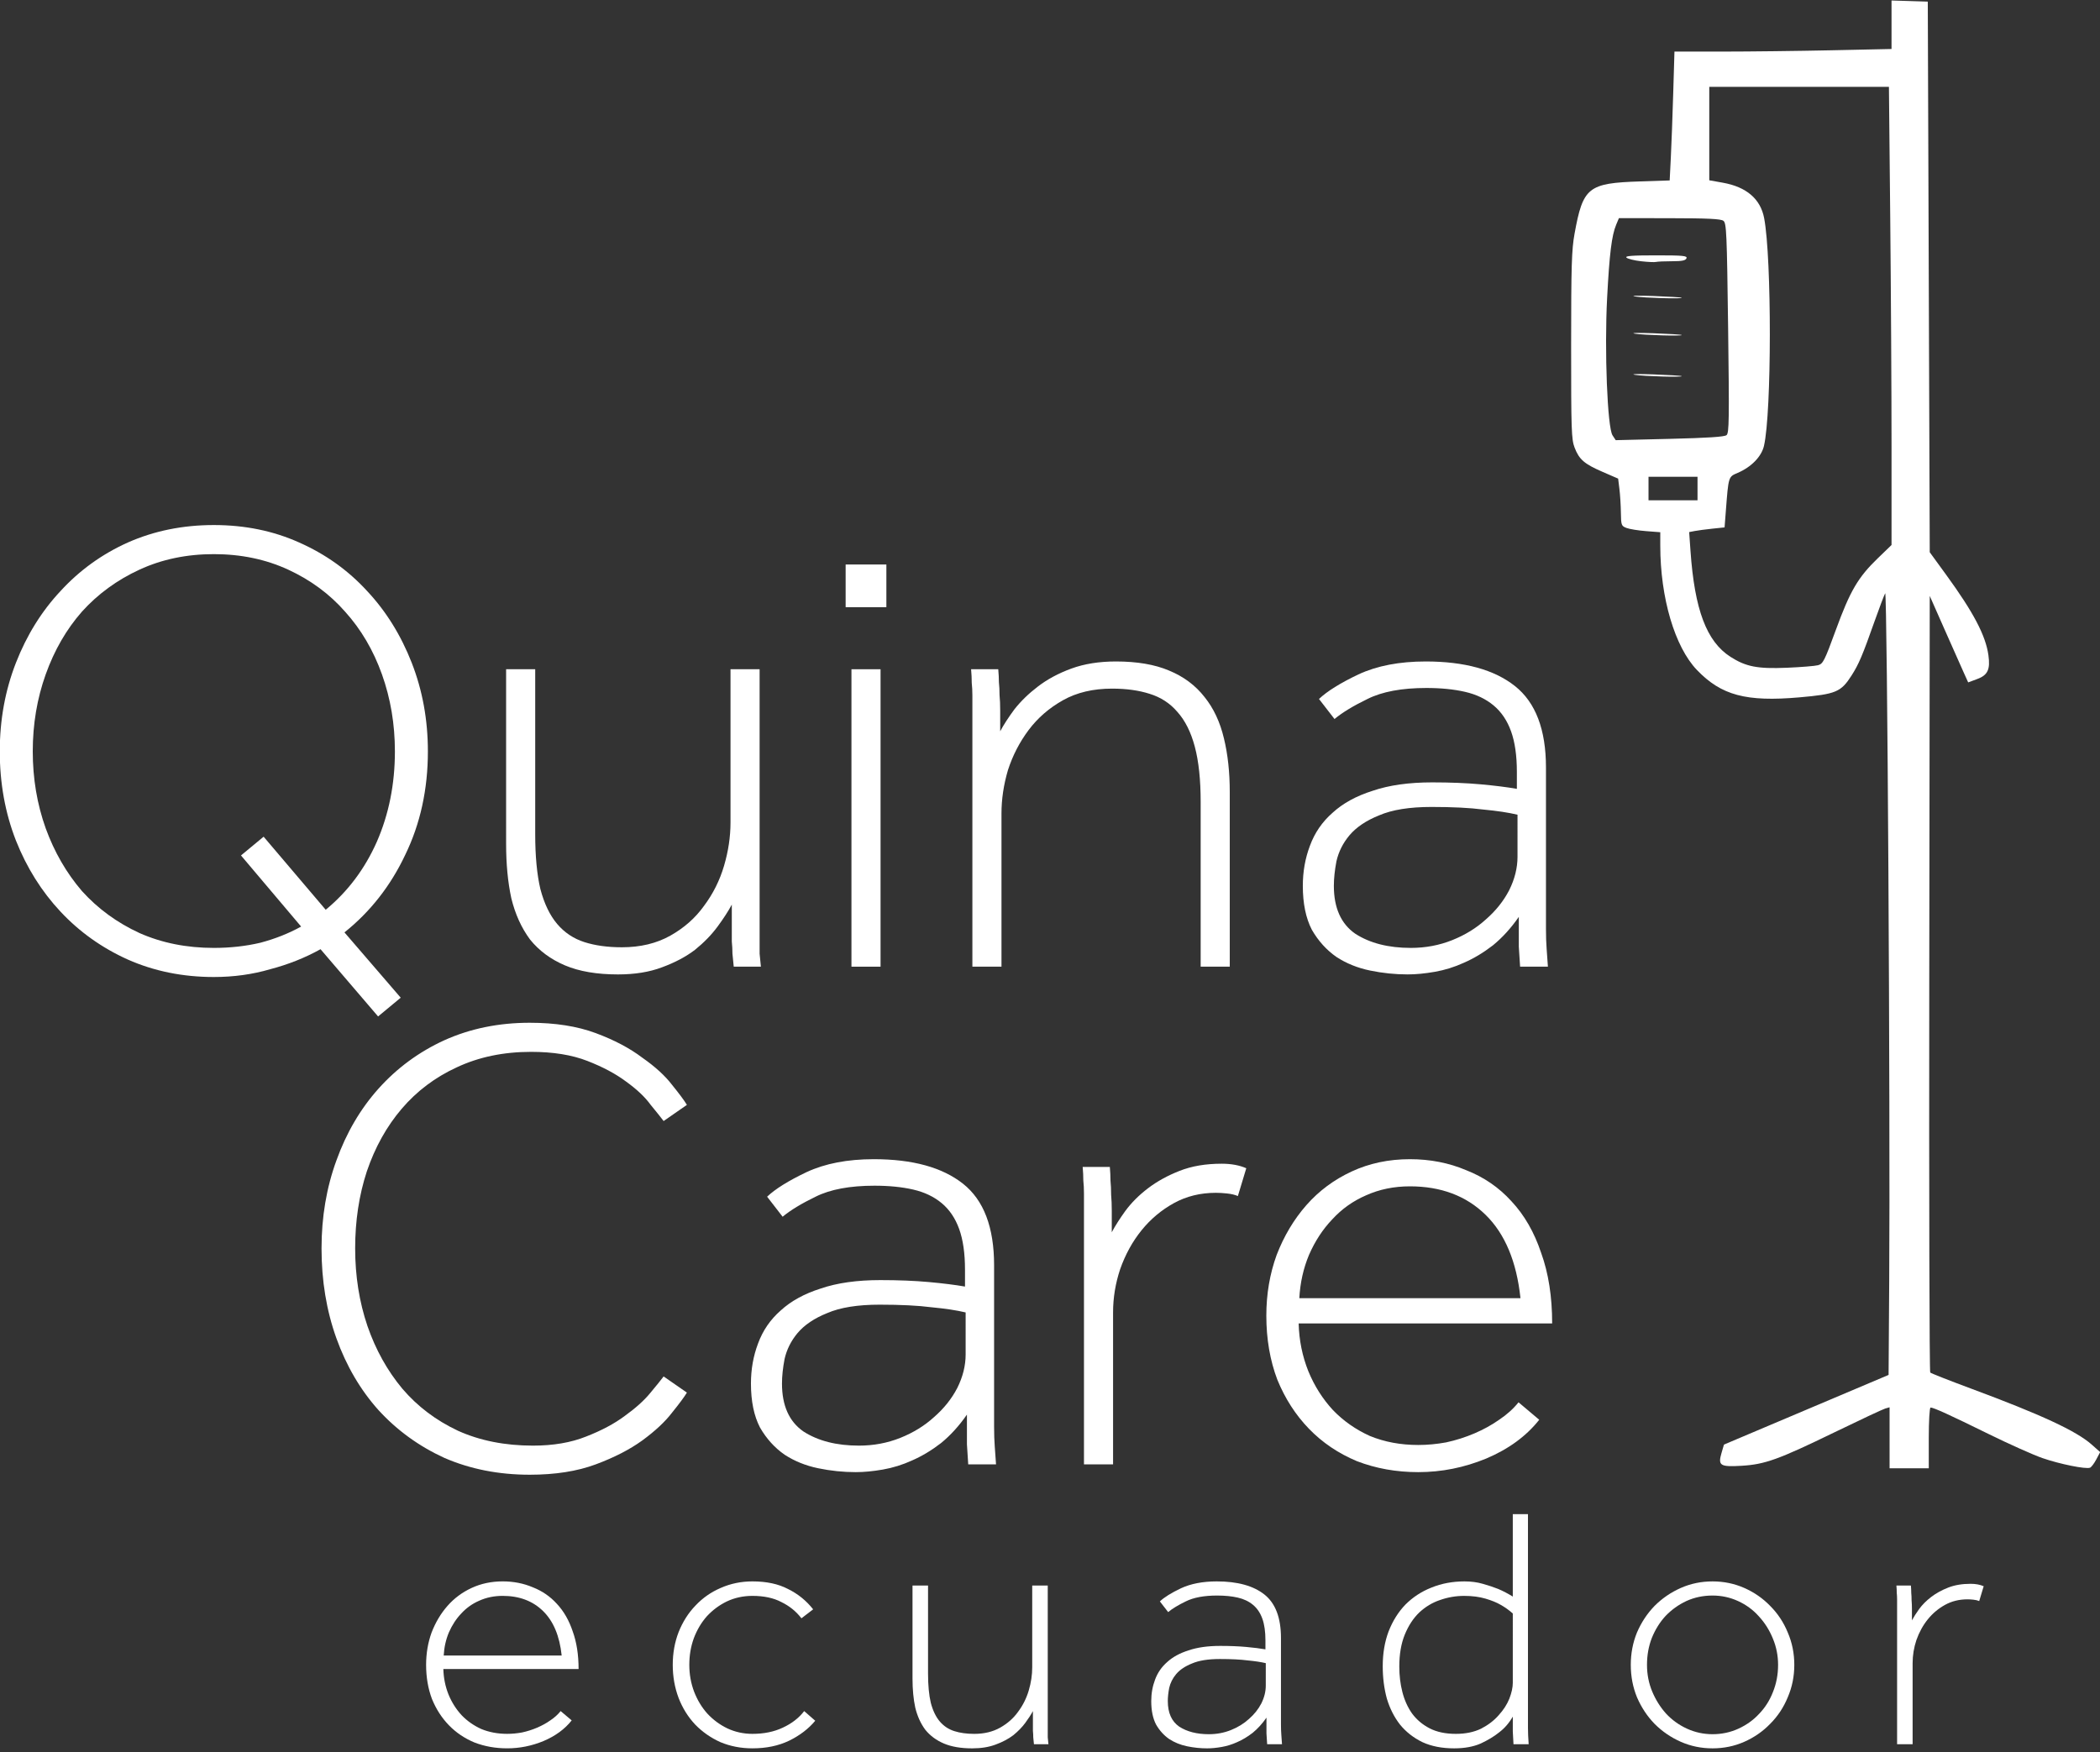 <?xml version="1.0" encoding="UTF-8" standalone="no"?>
<svg
   xmlns:dc="http://purl.org/dc/elements/1.1/"
   xmlns:cc="http://creativecommons.org/ns#"
   xmlns:rdf="http://www.w3.org/1999/02/22-rdf-syntax-ns#"
   xmlns:svg="http://www.w3.org/2000/svg"
   xmlns="http://www.w3.org/2000/svg"
   xmlns:sodipodi="http://sodipodi.sourceforge.net/DTD/sodipodi-0.dtd"
   xmlns:inkscape="http://www.inkscape.org/namespaces/inkscape"
   version="1.1"
   viewBox="0 0 714.24 596.02"
   xml:space="preserve"
   id="svg50"
   sodipodi:docname="logo.mono.svg"
   inkscape:version="1.0.1 (3bc2e813f5, 2020-09-07)"><rect x="0" y="0" width="714.24" height="596.02" fill="#333333" stroke="none"/><defs
     id="defs54" /><sodipodi:namedview
     pagecolor="#ffffff"
     bordercolor="#666666"
     borderopacity="1"
     objecttolerance="10"
     gridtolerance="10"
     guidetolerance="10"
     inkscape:pageopacity="0"
     inkscape:pageshadow="2"
     inkscape:window-width="2880"
     inkscape:window-height="1526"
     id="namedview52"
     showgrid="false"
     inkscape:zoom="1.3422368"
     inkscape:cx="357.12"
     inkscape:cy="298.01001"
     inkscape:window-x="-11"
     inkscape:window-y="-11"
     inkscape:window-maximized="1"
     inkscape:current-layer="g24" /><g
     transform="matrix(1.333 0 0 -1.333 951.18 682.91)"
     id="g6"
     style="stroke-width:1;stroke-miterlimit:4;stroke-dasharray:none"><path
       d="m-231.44 145.41v7.784l-1.125-0.327c-0.619-0.18-6.413-2.895-12.876-6.033-14.393-6.989-17.793-8.215-23.763-8.567-5.494-0.324-6.06 0.042-5.106 3.3l0.618 2.108 42.002 17.777 0.158 23.964c0.288 43.523-0.492 176.45-1.029 175.49-0.273-0.488-1.462-3.617-2.641-6.953-3.176-8.985-4.076-11.109-5.941-14.024-2.702-4.224-3.97-4.754-13.33-5.574-13.57-1.188-19.904 0.507-26.126 6.994-5.648 5.889-9.344 18.427-9.344 31.699v3.448l-3.625 0.28c-1.994 0.154-4.244 0.519-5 0.81-1.305 0.502-1.378 0.703-1.425 3.917-0.027 1.863-0.196 4.576-0.375 6.029l-0.326 2.642-3.945 1.712c-4.706 2.042-5.99 3.154-7.168 6.206-0.806 2.088-0.887 4.491-0.882 26.051 5e-3 20.301 0.131 24.441 0.868 28.501 2.162 11.912 3.444 12.938 16.701 13.372l7.574 0.248 0.294 5.816c0.162 3.199 0.436 10.597 0.61 16.441l0.316 10.626 12.317 9e-4c6.775 4.6e-4 19.237 0.149 27.693 0.331l15.376 0.33v12.377l9.251-0.288 0.5-140.51 4.184-5.75c6.977-9.587 10.084-15.5 10.785-20.521 0.508-3.642-0.17-5.089-2.851-6.084l-2.312-0.858-1.179 2.606c-0.649 1.433-2.855 6.399-4.903 11.034l-3.724 8.428-0.126-98.907c-0.069-54.399 0.043-99.073 0.25-99.276 0.207-0.203 4.876-2.041 10.377-4.085 17.975-6.677 26.9-10.82 30.838-14.314l2.143-1.902-0.99-1.871c-0.544-1.029-1.264-1.981-1.599-2.114-1.066-0.424-7.738 0.925-12.141 2.454-2.338 0.812-8.528 3.582-13.756 6.154-9.888 4.866-14.008 6.745-14.787 6.745-0.258 0-0.459-3.384-0.459-7.75v-7.75h-10zm-18.255 197.15c1.278 0.342 1.656 1.091 4.566 9.055 3.63 9.933 5.648 13.375 10.703 18.255l3.486 3.365-4.1e-4 25.079c-2.2e-4 13.794-0.15 40.099-0.332 58.456l-0.332 33.377h-45.838v-23.841l3.464-0.619c6.034-1.078 9.609-4.147 10.538-9.047 1.954-10.306 1.924-49.621-0.045-58.106-0.636-2.738-3.221-5.398-6.694-6.887-2.409-1.032-2.349-0.839-3.044-9.837l-0.315-4.082-3.077-0.32c-1.692-0.176-3.725-0.445-4.517-0.598l-1.44-0.278 0.338-4.821c1.051-15.009 4.105-23.103 10.192-27.008 3.944-2.531 6.912-3.106 14.403-2.792 3.604 0.151 7.179 0.442 7.945 0.647zm-30.748 45.083v3h-12.501v-6h12.501zm7.409 13.632c0.654 0.542 0.704 3.95 0.4 27.329-0.317 24.382-0.422 26.767-1.203 27.36-0.65 0.494-3.959 0.654-13.757 0.667l-12.901 0.016-0.703-1.681c-1.141-2.731-1.721-7.422-2.311-18.718-0.702-13.416 0.071-33.025 1.381-35.024l0.81-1.237 13.768 0.334c9.779 0.238 13.985 0.514 14.516 0.954zm-23.41 15.387c-1.238 0.202 0.9 0.25 4.75 0.108s7.094-0.341 7.209-0.442c0.369-0.325-9.632-0.046-11.959 0.334zm0 10.501c-1.238 0.202 0.9 0.25 4.75 0.108 3.85-0.142 7.094-0.341 7.209-0.442 0.369-0.325-9.632-0.046-11.959 0.334zm0 9.501c-1.238 0.202 0.9 0.25 4.75 0.108 3.85-0.142 7.094-0.341 7.209-0.442 0.369-0.325-9.632-0.046-11.959 0.334zm1.599 8.98c-1.734 0.196-3.41 0.614-3.725 0.93-0.432 0.432 1.429 0.574 7.511 0.574 6.981 0 8.046-0.102 7.797-0.75-0.217-0.565-1.127-0.75-3.694-0.75-1.873 0-3.706-0.081-4.072-0.179-0.366-0.099-2.084-0.019-3.817 0.176z"
       fill="#020202"
       stroke-width=".5"
       id="path4"
       style="stroke-width:1;stroke-miterlimit:4;stroke-dasharray:none;fill:#ffffff;fill-opacity:1" /></g><g
     id="g24"><g
   fill="#000000"
   aria-label="e c u a d o r"
   id="g22"
   style="fill:#ffffff;fill-opacity:1"><path
     d="m194.44 585.21q-3.52 4.459-9.621 7.04-5.984 2.464-12.32 2.464-5.984 0-11.147-1.995-5.045-2.112-8.683-5.867-3.637-3.755-5.749-8.917-1.995-5.28-1.995-11.616 0-5.867 1.877-11.029 1.995-5.163 5.397-9.035 3.403-3.872 8.213-6.101 4.811-2.229 10.56-2.229 5.515 0 10.208 1.995 4.811 1.877 8.213 5.632 3.52 3.755 5.397 9.387 1.995 5.515 1.995 12.789h-45.995q0.117 4.576 1.76 8.683 1.643 3.989 4.459 7.04 2.816 2.933 6.688 4.693 3.989 1.643 8.8 1.643 2.464 0 5.045-0.469 2.699-0.587 5.163-1.643t4.459-2.464q2.112-1.408 3.52-3.168zm-3.403-22.059q-1.056-9.973-6.336-15.136-5.28-5.163-13.728-5.163-4.341 0-7.979 1.643-3.52 1.525-6.101 4.341-2.581 2.699-4.224 6.453-1.525 3.637-1.76 7.861z"
     style="font-feature-settings:normal;font-variant-caps:normal;font-variant-ligatures:normal;font-variant-numeric:normal;fill:#ffffff;fill-opacity:1"
     id="path8" /><path
     d="m277.27 585.33q-3.403 4.107-8.917 6.805-5.397 2.581-12.437 2.581-5.867 0-10.912-2.112-4.928-2.229-8.565-5.984-3.637-3.872-5.632-9.035-1.995-5.28-1.995-11.264t1.995-11.147q2.112-5.28 5.749-9.035 3.637-3.872 8.565-5.984 5.045-2.229 10.795-2.229 7.157 0 12.085 2.581 5.045 2.464 8.565 6.923l-3.989 3.051q-2.699-3.52-6.805-5.515-3.989-2.112-9.856-2.112-4.693 0-8.683 1.877-3.872 1.877-6.805 5.045-2.816 3.168-4.459 7.509-1.525 4.224-1.525 9.035t1.643 9.152q1.643 4.224 4.459 7.392 2.933 3.168 6.805 5.045 3.989 1.877 8.565 1.877 5.867 0 10.325-2.112 4.576-2.112 7.275-5.632z"
     style="font-feature-settings:normal;font-variant-caps:normal;font-variant-ligatures:normal;font-variant-numeric:normal;fill:#ffffff;fill-opacity:1"
     id="path10" /><path
     d="m310.36 539.34h5.28v29.92q0 5.984 0.939 9.973 1.056 3.989 3.051 6.336 1.995 2.347 4.928 3.285 2.933 0.939 6.805 0.939 5.045 0 8.8-2.112t6.101-5.397q2.464-3.285 3.637-7.275 1.173-3.989 1.173-7.861v-27.808h5.28v42.592q0 2.347 0 3.872 0 1.525 0 2.816 0 1.173 0 2.347 0.117 1.056 0.235 2.347h-4.928q-0.117-1.291-0.235-2.347 0-1.056-0.117-2.229 0-1.291 0-2.816 0-1.525 0-3.872-0.939 1.76-2.581 3.989-1.643 2.229-4.107 4.224-2.464 1.877-5.984 3.168-3.403 1.291-7.979 1.291-5.749 0-9.621-1.643t-6.336-4.693q-2.347-3.168-3.403-7.509-0.939-4.341-0.939-9.856z"
     style="font-feature-settings:normal;font-variant-caps:normal;font-variant-ligatures:normal;font-variant-numeric:normal;fill:#ffffff;fill-opacity:1"
     id="path12" /><path
     d="m430.51 565.74q-2.464-0.587-6.219-0.939-3.637-0.469-9.387-0.469-5.984 0-9.504 1.525-3.52 1.408-5.397 3.637-1.76 2.112-2.347 4.693-0.469 2.464-0.469 4.459 0 5.984 3.872 8.683 3.989 2.581 10.091 2.581 3.989 0 7.509-1.408t6.101-3.755q2.699-2.347 4.224-5.28 1.525-3.051 1.525-6.101zm0.469 27.573q-0.117-1.643-0.235-3.637 0-1.995 0-5.397-2.112 3.051-4.693 5.163-2.581 1.995-5.28 3.168-2.581 1.173-5.28 1.643-2.699 0.469-4.928 0.469-3.403 0-6.805-0.704t-6.101-2.464q-2.699-1.877-4.459-4.928-1.643-3.168-1.643-7.979 0-3.872 1.291-7.275 1.291-3.52 4.107-5.984 2.816-2.581 7.275-3.989 4.459-1.525 10.795-1.525 4.928 0 8.8 0.352t6.571 0.821v-3.051q0-4.459-1.056-7.392t-3.168-4.693-5.163-2.464-7.04-0.704q-6.688 0-10.677 1.995-3.872 1.877-5.984 3.637l-2.816-3.637q2.229-2.112 7.157-4.459 5.045-2.347 12.203-2.347 10.56 0 16.192 4.459 5.632 4.459 5.632 14.784v24.875q0 2.347 0 4.459 0 1.995 0.117 3.52l0.235 3.285z"
     style="font-feature-settings:normal;font-variant-caps:normal;font-variant-ligatures:normal;font-variant-numeric:normal;fill:#ffffff;fill-opacity:1"
     id="path14" /><path
     d="m514.76 593.31q-0.117-1.643-0.235-4.341 0-2.816 0-5.045-1.877 3.285-4.693 5.397-2.464 1.995-6.219 3.755-3.755 1.643-9.035 1.643-6.219 0-10.795-2.112-4.576-2.229-7.627-5.984-2.933-3.755-4.459-8.8-1.408-5.163-1.408-11.029 0-6.571 1.995-11.851 2.112-5.397 5.749-9.152 3.755-3.755 8.8-5.749 5.163-2.112 11.264-2.112 3.403 0 6.219 0.821 2.933 0.821 5.28 1.76 2.464 1.056 4.928 2.581v-28.043h5.163v66.997q0 3.403 0 5.749 0 2.229 0.235 5.515zm-0.235-44.469q-1.995-1.76-4.107-2.933-1.995-1.173-5.163-2.112-3.168-0.939-7.275-0.939-4.224 0-8.213 1.408-3.872 1.291-7.04 4.224-3.051 2.933-4.928 7.509-1.877 4.576-1.877 10.912 0 4.576 1.056 8.683 1.056 4.107 3.285 7.275 2.347 3.168 5.984 5.045 3.637 1.877 8.917 1.877 4.928 0 8.565-1.76 3.637-1.877 5.984-4.576 2.464-2.699 3.637-5.632 1.173-3.051 1.173-5.397z"
     style="font-feature-settings:normal;font-variant-caps:normal;font-variant-ligatures:normal;font-variant-numeric:normal;fill:#ffffff;fill-opacity:1"
     id="path16" /><path
     d="m582.46 594.72q-5.749 0-10.795-2.229-5.045-2.229-8.917-6.101-3.755-3.872-5.984-9.035-2.112-5.163-2.112-11.029t2.112-11.029q2.229-5.163 5.984-9.035 3.872-3.872 8.917-6.101 5.045-2.229 10.795-2.229t10.795 2.229q5.045 2.229 8.8 6.101 3.872 3.872 5.984 9.035 2.229 5.163 2.229 11.029t-2.229 11.029q-2.112 5.163-5.984 9.035-3.755 3.872-8.8 6.101-5.045 2.229-10.795 2.229zm0-4.811q4.693 0 8.8-1.877 4.107-1.877 7.04-5.045 3.051-3.168 4.693-7.392 1.76-4.341 1.76-9.269 0-4.693-1.76-8.917-1.76-4.341-4.811-7.627-2.933-3.285-7.04-5.163-4.107-1.877-8.683-1.877-4.811 0-8.917 1.877-3.989 1.877-7.04 5.045-2.933 3.168-4.693 7.509-1.643 4.224-1.643 9.152 0 4.811 1.76 9.035t4.693 7.509q3.051 3.285 7.157 5.163 4.107 1.877 8.683 1.877z"
     style="font-feature-settings:normal;font-variant-caps:normal;font-variant-ligatures:normal;font-variant-numeric:normal;fill:#ffffff;fill-opacity:1"
     id="path18" /><path
     d="m645.23 550.72q0-2.229 0-3.755 0-1.643 0-2.816 0-1.291-0.117-2.347 0-1.173-0.117-2.464h4.928q0.117 1.291 0.117 2.464 0.117 1.173 0.117 2.581 0.117 1.291 0.117 2.933 0 1.643 0 3.872 0.939-1.76 2.464-3.872 1.643-2.229 4.107-4.107t5.749-3.168q3.285-1.291 7.627-1.291 2.581 0 4.459 0.821l-1.525 5.045q-0.821-0.352-1.995-0.469-1.056-0.117-1.995-0.117-4.224 0-7.627 1.877-3.403 1.877-5.867 4.928-2.464 3.051-3.872 7.04-1.291 3.872-1.291 7.861v27.573h-5.28z"
     style="font-feature-settings:normal;font-variant-caps:normal;font-variant-ligatures:normal;font-variant-numeric:normal;fill:#ffffff;fill-opacity:1"
     id="path20" /></g>
</g><g
     fill="#000000"
     stroke-width=".75"
     id="g48"
     style="fill:#ffffff;fill-opacity:1"><g
   transform="matrix(1.333 0 0 1.333 951.18 682.91)"
   aria-label="Care"
   id="g34"
   style="fill:#ffffff;fill-opacity:1"><path
     d="m-538.3-156.94q-0.99 1.65-3.795 5.115-2.64 3.465-7.59 7.095-4.785 3.465-11.88 6.105t-16.83 2.64q-11.88 0-21.78-4.29-9.735-4.455-16.83-12.21-6.93-7.755-10.725-18.315t-3.795-22.935q0-12.045 3.795-22.44 3.795-10.56 10.725-18.315 7.095-7.92 16.83-12.375 9.9-4.455 21.78-4.455 9.735 0 16.83 2.64t11.88 6.27q4.95 3.465 7.59 6.93 2.805 3.465 3.795 5.115l-5.94 4.125q-0.99-1.32-3.3-4.125-2.145-2.97-6.27-5.94-3.96-2.97-9.9-5.28t-14.355-2.31q-10.56 0-18.975 3.96-8.25 3.795-14.025 10.56t-8.91 16.005q-2.97 9.075-2.97 19.635t3.135 19.8q3.135 9.075 8.91 16.005 5.775 6.765 14.19 10.725 8.415 3.795 19.14 3.795 7.755 0 13.53-2.31 5.94-2.31 9.9-5.28 4.125-2.97 6.435-5.775 2.475-2.97 3.465-4.29z"
     style="font-feature-settings:normal;font-variant-caps:normal;font-variant-ligatures:normal;font-variant-numeric:normal;fill:#ffffff;fill-opacity:1"
     id="path26" /><path
     d="m-467.18-177.4q-3.465-0.825-8.745-1.32-5.115-0.66-13.2-0.66-8.415 0-13.365 2.145-4.95 1.98-7.59 5.115-2.475 2.97-3.3 6.6-0.66 3.465-0.66 6.27 0 8.415 5.445 12.21 5.61 3.63 14.19 3.63 5.61 0 10.56-1.98t8.58-5.28q3.795-3.3 5.94-7.425 2.145-4.29 2.145-8.58zm0.66 38.775q-0.165-2.31-0.33-5.115 0-2.805 0-7.59-2.97 4.29-6.6 7.26-3.63 2.805-7.425 4.455-3.63 1.65-7.425 2.31t-6.93 0.66q-4.785 0-9.57-0.99t-8.58-3.465q-3.795-2.64-6.27-6.93-2.31-4.455-2.31-11.22 0-5.445 1.815-10.23 1.815-4.95 5.775-8.415 3.96-3.63 10.23-5.61 6.27-2.145 15.18-2.145 6.93 0 12.375 0.495t9.24 1.155v-4.29q0-6.27-1.485-10.395t-4.455-6.6-7.26-3.465-9.9-0.99q-9.405 0-15.015 2.805-5.445 2.64-8.415 5.115l-3.96-5.115q3.135-2.97 10.065-6.27 7.095-3.3 17.16-3.3 14.85 0 22.77 6.27t7.92 20.79v34.98q0 3.3 0 6.27 0 2.805 0.165 4.95l0.33 4.62z"
     style="font-feature-settings:normal;font-variant-caps:normal;font-variant-ligatures:normal;font-variant-numeric:normal;fill:#ffffff;fill-opacity:1"
     id="path28" /><path
     d="m-436.99-198.52q0-3.135 0-5.28 0-2.31 0-3.96 0-1.815-0.165-3.3 0-1.65-0.165-3.465h6.93q0.165 1.815 0.165 3.465 0.165 1.65 0.165 3.63 0.165 1.815 0.165 4.125t0 5.445q1.32-2.475 3.465-5.445 2.31-3.135 5.775-5.775t8.085-4.455 10.725-1.815q3.63 0 6.27 1.155l-2.145 7.095q-1.155-0.495-2.805-0.66-1.485-0.165-2.805-0.165-5.94 0-10.725 2.64t-8.25 6.93-5.445 9.9q-1.815 5.445-1.815 11.055v38.775h-7.425z"
     style="font-feature-settings:normal;font-variant-caps:normal;font-variant-ligatures:normal;font-variant-numeric:normal;fill:#ffffff;fill-opacity:1"
     id="path30" /><path
     d="m-320.83-150.01q-4.95 6.27-13.53 9.9-8.415 3.465-17.325 3.465-8.415 0-15.675-2.805-7.095-2.97-12.21-8.25t-8.085-12.54q-2.805-7.425-2.805-16.335 0-8.25 2.64-15.51 2.805-7.26 7.59-12.705t11.55-8.58 14.85-3.135q7.755 0 14.355 2.805 6.765 2.64 11.55 7.92 4.95 5.28 7.59 13.2 2.805 7.755 2.805 17.985h-64.68q0.165 6.435 2.475 12.21 2.31 5.61 6.27 9.9 3.96 4.125 9.405 6.6 5.61 2.31 12.375 2.31 3.465 0 7.095-0.66 3.795-0.825 7.26-2.31t6.27-3.465q2.97-1.98 4.95-4.455zm-4.785-31.02q-1.485-14.025-8.91-21.285t-19.305-7.26q-6.105 0-11.22 2.31-4.95 2.145-8.58 6.105-3.63 3.795-5.94 9.075-2.145 5.115-2.475 11.055z"
     style="font-feature-settings:normal;font-variant-caps:normal;font-variant-ligatures:normal;font-variant-numeric:normal;fill:#ffffff;fill-opacity:1"
     id="path32" /></g>

<g
   transform="matrix(1.333 0 0 1.333 951.18 682.91)"
   aria-label="Quina"
   id="g46"
   style="fill:#ffffff;fill-opacity:1"><path
     d="m-631.78-270.09q-5.94 3.3-12.87 5.115-6.765 1.98-14.355 1.98-11.88 0-21.945-4.455-9.9-4.455-17.16-12.21t-11.385-18.15q-4.125-10.56-4.125-22.77 0-12.045 4.125-22.605t11.385-18.315q7.26-7.92 17.16-12.375 10.065-4.455 21.945-4.455t21.78 4.455q10.065 4.455 17.325 12.375 7.26 7.755 11.385 18.315t4.125 22.605q0 14.52-5.775 26.4-5.61 11.88-15.51 19.8l14.355 16.665-5.775 4.785zm-20.295-23.925 5.775-4.785 15.84 18.645q8.415-6.93 13.035-17.325 4.62-10.56 4.62-23.1 0-10.395-3.3-19.635t-9.405-16.005q-5.94-6.765-14.52-10.725t-18.975-3.96-18.975 3.96-14.685 10.725q-5.94 6.765-9.24 16.005t-3.3 19.635 3.3 19.635q3.3 9.075 9.24 16.005 6.105 6.765 14.685 10.725 8.58 3.795 18.975 3.795 6.27 0 11.88-1.32 5.61-1.485 10.395-4.125z"
     style="font-feature-settings:normal;font-variant-caps:normal;font-variant-ligatures:normal;font-variant-numeric:normal;fill:#ffffff;fill-opacity:1"
     id="path36" /><path
     d="m-584.43-341.53h7.425v42.075q0 8.415 1.32 14.025 1.485 5.61 4.29 8.91t6.93 4.62 9.57 1.32q7.095 0 12.375-2.97t8.58-7.59q3.465-4.62 5.115-10.23t1.65-11.055v-39.105h7.425v59.895q0 3.3 0 5.445t0 3.96q0 1.65 0 3.3 0.165 1.485 0.33 3.3h-6.93q-0.165-1.815-0.33-3.3 0-1.485-0.165-3.135 0-1.815 0-3.96t0-5.445q-1.32 2.475-3.63 5.61t-5.775 5.94q-3.465 2.64-8.415 4.455-4.785 1.815-11.22 1.815-8.085 0-13.53-2.31t-8.91-6.6q-3.3-4.455-4.785-10.56-1.32-6.105-1.32-13.86z"
     style="font-feature-settings:normal;font-variant-caps:normal;font-variant-ligatures:normal;font-variant-numeric:normal;fill:#ffffff;fill-opacity:1"
     id="path38" /><path
     d="m-497.8-368.26h10.395v10.89h-10.395zm1.485 26.73h7.425v75.9h-7.425z"
     style="font-feature-settings:normal;font-variant-caps:normal;font-variant-ligatures:normal;font-variant-numeric:normal;fill:#ffffff;fill-opacity:1"
     id="path40" /><path
     d="m-465.46-325.53q0-3.135 0-5.28 0-2.31 0-3.96 0-1.815-0.165-3.3 0-1.65-0.165-3.465h6.93q0.165 1.815 0.165 3.3 0.165 1.485 0.165 3.3 0.165 1.65 0.165 3.96 0 2.145 0 5.28 1.32-2.475 3.63-5.61 2.475-3.135 5.94-5.775 3.63-2.805 8.58-4.62t11.385-1.815q8.085 0 13.53 2.31 5.61 2.31 9.075 6.765 3.465 4.29 4.95 10.56 1.485 6.105 1.485 13.695v44.55h-7.425v-42.075q0-8.415-1.485-14.025t-4.455-8.91q-2.805-3.3-7.095-4.62-4.125-1.32-9.57-1.32-7.26 0-12.54 2.97t-8.745 7.59-5.28 10.23q-1.65 5.61-1.65 11.055v39.105h-7.425z"
     style="font-feature-settings:normal;font-variant-caps:normal;font-variant-ligatures:normal;font-variant-numeric:normal;fill:#ffffff;fill-opacity:1"
     id="path42" /><path
     d="m-326.37-304.41q-3.465-0.825-8.745-1.32-5.115-0.66-13.2-0.66-8.415 0-13.365 2.145-4.95 1.98-7.59 5.115-2.475 2.97-3.3 6.6-0.66 3.465-0.66 6.27 0 8.415 5.445 12.21 5.61 3.63 14.19 3.63 5.61 0 10.56-1.98t8.58-5.28q3.795-3.3 5.94-7.425 2.145-4.29 2.145-8.58zm0.66 38.775q-0.165-2.31-0.33-5.115 0-2.805 0-7.59-2.97 4.29-6.6 7.26-3.63 2.805-7.425 4.455-3.63 1.65-7.425 2.31t-6.93 0.66q-4.785 0-9.57-0.99t-8.58-3.465q-3.795-2.64-6.27-6.93-2.31-4.455-2.31-11.22 0-5.445 1.815-10.23 1.815-4.95 5.775-8.415 3.96-3.63 10.23-5.61 6.27-2.145 15.18-2.145 6.93 0 12.375 0.495t9.24 1.155v-4.29q0-6.27-1.485-10.395t-4.455-6.6-7.26-3.465-9.9-0.99q-9.405 0-15.015 2.805-5.445 2.64-8.415 5.115l-3.96-5.115q3.135-2.97 10.065-6.27 7.095-3.3 17.16-3.3 14.85 0 22.77 6.27t7.92 20.79v34.98q0 3.3 0 6.27 0 2.805 0.165 4.95l0.33 4.62z"
     style="font-feature-settings:normal;font-variant-caps:normal;font-variant-ligatures:normal;font-variant-numeric:normal;fill:#ffffff;fill-opacity:1"
     id="path44" /></g>

</g></svg>
